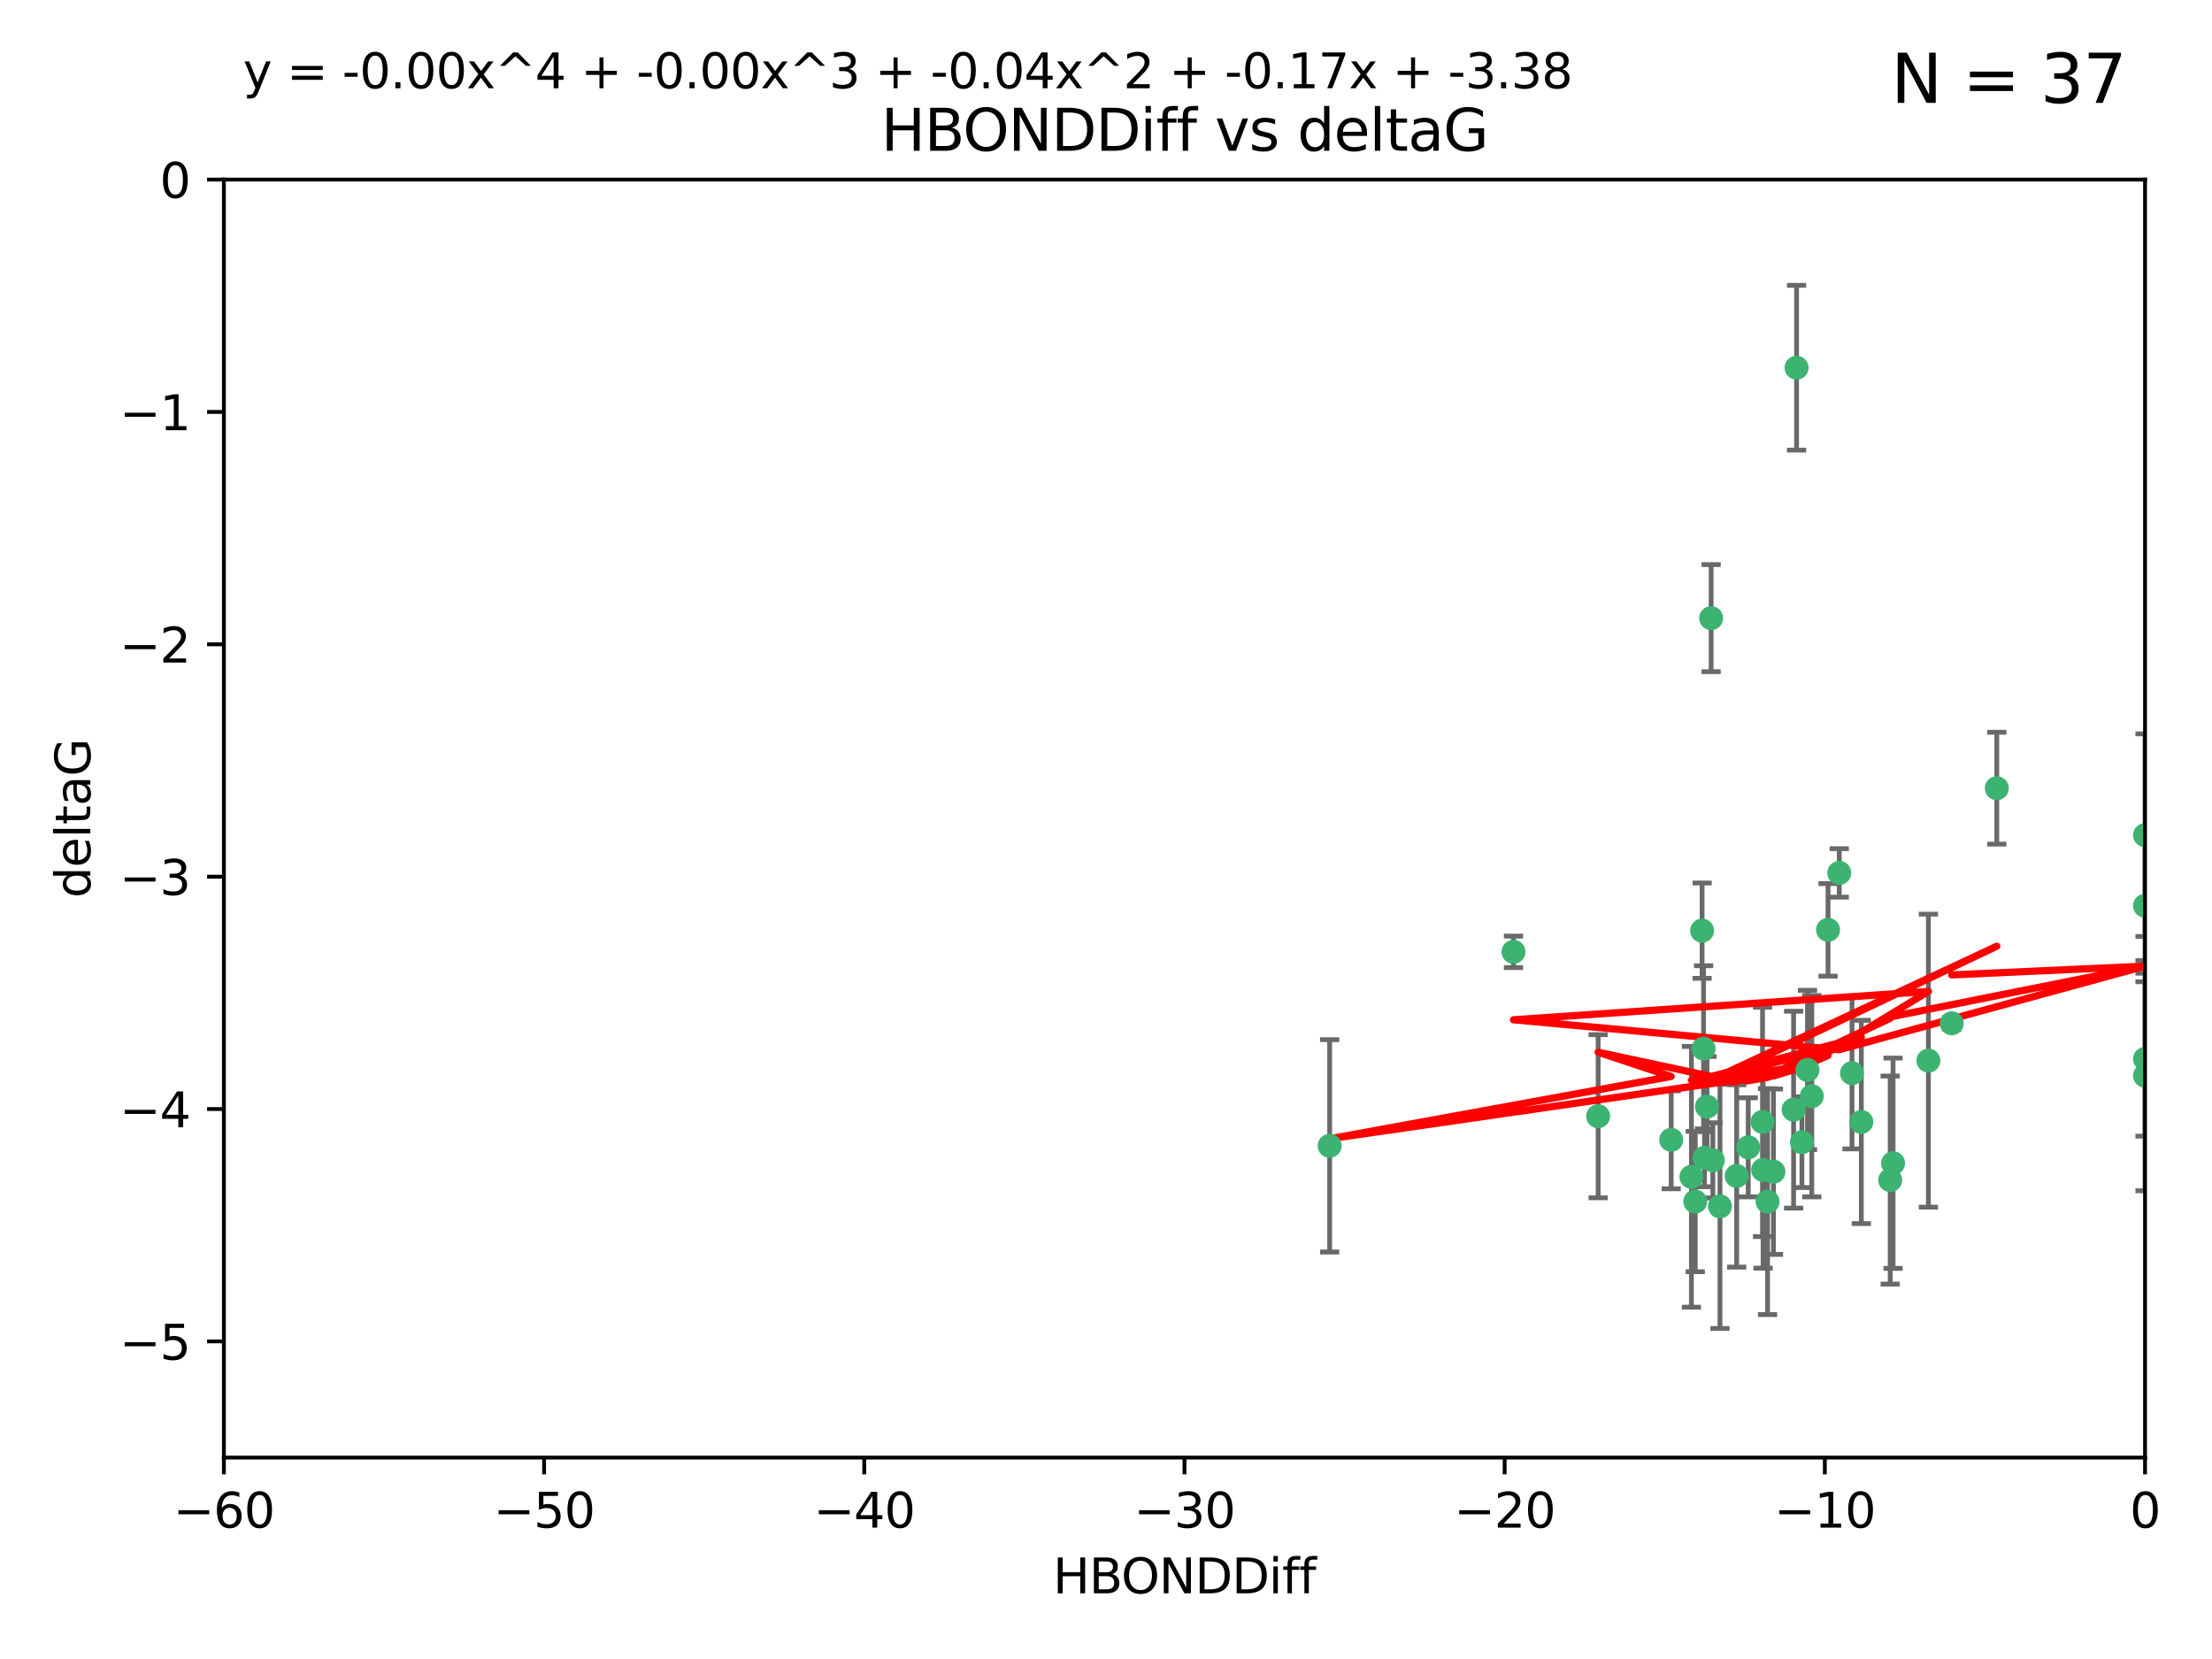 <?xml version="1.0" encoding="utf-8" standalone="no"?>
<!DOCTYPE svg PUBLIC "-//W3C//DTD SVG 1.1//EN"
  "http://www.w3.org/Graphics/SVG/1.1/DTD/svg11.dtd">
<svg xmlns:xlink="http://www.w3.org/1999/xlink" width="460.8pt" height="345.6pt" viewBox="0 0 460.8 345.6" xmlns="http://www.w3.org/2000/svg" version="1.1">
 <defs>
  <style type="text/css">*{stroke-linejoin: round; stroke-linecap: butt}</style>
 </defs>
 <g id="figure_1">
  <g id="patch_1">
   <path d="M 0 345.6 
L 460.8 345.6 
L 460.8 0 
L 0 0 
z
" style="fill: #ffffff"/>
  </g>
  <g id="axes_1">
   <g id="patch_2">
    <path d="M 46.64 303.64 
L 446.85 303.64 
L 446.85 37.411 
L 46.64 37.411 
z
" style="fill: #ffffff"/>
   </g>
   <g id="PathCollection_1">
    <defs>
     <path id="m4799462790" d="M 0 1.118 
C 0.297 1.118 0.581 1 0.791 0.791 
C 1 0.581 1.118 0.297 1.118 0 
C 1.118 -0.297 1 -0.581 0.791 -0.791 
C 0.581 -1 0.297 -1.118 0 -1.118 
C -0.297 -1.118 -0.581 -1 -0.791 -0.791 
C -1 -0.581 -1.118 -0.297 -1.118 0 
C -1.118 0.297 -1 0.581 -0.791 0.791 
C -0.581 1 -0.297 1.118 0 1.118 
z
" style="stroke: #3cb371"/>
    </defs>
    <g clip-path="url(#p319488ad0f)">
     <use xlink:href="#m4799462790" x="364.189" y="239.011" style="fill: #3cb371; stroke: #3cb371"/>
     <use xlink:href="#m4799462790" x="368.215" y="250.316" style="fill: #3cb371; stroke: #3cb371"/>
     <use xlink:href="#m4799462790" x="377.43" y="228.355" style="fill: #3cb371; stroke: #3cb371"/>
     <use xlink:href="#m4799462790" x="373.64" y="231.167" style="fill: #3cb371; stroke: #3cb371"/>
     <use xlink:href="#m4799462790" x="352.356" y="245.151" style="fill: #3cb371; stroke: #3cb371"/>
     <use xlink:href="#m4799462790" x="361.781" y="244.971" style="fill: #3cb371; stroke: #3cb371"/>
     <use xlink:href="#m4799462790" x="332.922" y="232.534" style="fill: #3cb371; stroke: #3cb371"/>
     <use xlink:href="#m4799462790" x="348.14" y="237.443" style="fill: #3cb371; stroke: #3cb371"/>
     <use xlink:href="#m4799462790" x="276.992" y="238.695" style="fill: #3cb371; stroke: #3cb371"/>
     <use xlink:href="#m4799462790" x="358.301" y="251.31" style="fill: #3cb371; stroke: #3cb371"/>
     <use xlink:href="#m4799462790" x="367.286" y="243.713" style="fill: #3cb371; stroke: #3cb371"/>
     <use xlink:href="#m4799462790" x="393.763" y="245.83" style="fill: #3cb371; stroke: #3cb371"/>
     <use xlink:href="#m4799462790" x="367.169" y="233.712" style="fill: #3cb371; stroke: #3cb371"/>
     <use xlink:href="#m4799462790" x="356.818" y="241.73" style="fill: #3cb371; stroke: #3cb371"/>
     <use xlink:href="#m4799462790" x="375.375" y="237.937" style="fill: #3cb371; stroke: #3cb371"/>
     <use xlink:href="#m4799462790" x="380.815" y="193.709" style="fill: #3cb371; stroke: #3cb371"/>
     <use xlink:href="#m4799462790" x="369.439" y="244.088" style="fill: #3cb371; stroke: #3cb371"/>
     <use xlink:href="#m4799462790" x="374.258" y="76.602" style="fill: #3cb371; stroke: #3cb371"/>
     <use xlink:href="#m4799462790" x="355.078" y="241.193" style="fill: #3cb371; stroke: #3cb371"/>
     <use xlink:href="#m4799462790" x="387.747" y="233.723" style="fill: #3cb371; stroke: #3cb371"/>
     <use xlink:href="#m4799462790" x="353.151" y="250.302" style="fill: #3cb371; stroke: #3cb371"/>
     <use xlink:href="#m4799462790" x="385.806" y="223.559" style="fill: #3cb371; stroke: #3cb371"/>
     <use xlink:href="#m4799462790" x="354.578" y="193.873" style="fill: #3cb371; stroke: #3cb371"/>
     <use xlink:href="#m4799462790" x="354.889" y="218.451" style="fill: #3cb371; stroke: #3cb371"/>
     <use xlink:href="#m4799462790" x="356.461" y="128.766" style="fill: #3cb371; stroke: #3cb371"/>
     <use xlink:href="#m4799462790" x="415.968" y="164.196" style="fill: #3cb371; stroke: #3cb371"/>
     <use xlink:href="#m4799462790" x="355.603" y="230.536" style="fill: #3cb371; stroke: #3cb371"/>
     <use xlink:href="#m4799462790" x="376.533" y="222.895" style="fill: #3cb371; stroke: #3cb371"/>
     <use xlink:href="#m4799462790" x="401.723" y="220.951" style="fill: #3cb371; stroke: #3cb371"/>
     <use xlink:href="#m4799462790" x="315.286" y="198.286" style="fill: #3cb371; stroke: #3cb371"/>
     <use xlink:href="#m4799462790" x="383.153" y="181.846" style="fill: #3cb371; stroke: #3cb371"/>
     <use xlink:href="#m4799462790" x="446.85" y="188.681" style="fill: #3cb371; stroke: #3cb371"/>
     <use xlink:href="#m4799462790" x="406.587" y="213.179" style="fill: #3cb371; stroke: #3cb371"/>
     <use xlink:href="#m4799462790" x="446.85" y="173.979" style="fill: #3cb371; stroke: #3cb371"/>
     <use xlink:href="#m4799462790" x="446.85" y="224.085" style="fill: #3cb371; stroke: #3cb371"/>
     <use xlink:href="#m4799462790" x="394.36" y="242.322" style="fill: #3cb371; stroke: #3cb371"/>
     <use xlink:href="#m4799462790" x="446.85" y="220.6" style="fill: #3cb371; stroke: #3cb371"/>
    </g>
   </g>
   <g id="matplotlib.axis_1">
    <g id="xtick_1">
     <g id="line2d_1">
      <defs>
       <path id="m50a3501fa0" d="M 0 0 
L 0 3.5 
" style="stroke: #000000; stroke-width: 0.8"/>
      </defs>
      <g>
       <use xlink:href="#m50a3501fa0" x="46.64" y="303.64" style="stroke: #000000; stroke-width: 0.8"/>
      </g>
     </g>
     <g id="text_1">
      <!-- −60 -->
      <g transform="translate(36.088 318.238)scale(0.1 -0.1)">
       <defs>
        <path id="DejaVuSans-2212" d="M 678 2272 
L 4684 2272 
L 4684 1741 
L 678 1741 
L 678 2272 
z
" transform="scale(0.016)"/>
        <path id="DejaVuSans-36" d="M 2113 2584 
Q 1688 2584 1439 2293 
Q 1191 2003 1191 1497 
Q 1191 994 1439 701 
Q 1688 409 2113 409 
Q 2538 409 2786 701 
Q 3034 994 3034 1497 
Q 3034 2003 2786 2293 
Q 2538 2584 2113 2584 
z
M 3366 4563 
L 3366 3988 
Q 3128 4100 2886 4159 
Q 2644 4219 2406 4219 
Q 1781 4219 1451 3797 
Q 1122 3375 1075 2522 
Q 1259 2794 1537 2939 
Q 1816 3084 2150 3084 
Q 2853 3084 3261 2657 
Q 3669 2231 3669 1497 
Q 3669 778 3244 343 
Q 2819 -91 2113 -91 
Q 1303 -91 875 529 
Q 447 1150 447 2328 
Q 447 3434 972 4092 
Q 1497 4750 2381 4750 
Q 2619 4750 2861 4703 
Q 3103 4656 3366 4563 
z
" transform="scale(0.016)"/>
        <path id="DejaVuSans-30" d="M 2034 4250 
Q 1547 4250 1301 3770 
Q 1056 3291 1056 2328 
Q 1056 1369 1301 889 
Q 1547 409 2034 409 
Q 2525 409 2770 889 
Q 3016 1369 3016 2328 
Q 3016 3291 2770 3770 
Q 2525 4250 2034 4250 
z
M 2034 4750 
Q 2819 4750 3233 4129 
Q 3647 3509 3647 2328 
Q 3647 1150 3233 529 
Q 2819 -91 2034 -91 
Q 1250 -91 836 529 
Q 422 1150 422 2328 
Q 422 3509 836 4129 
Q 1250 4750 2034 4750 
z
" transform="scale(0.016)"/>
       </defs>
       <use xlink:href="#DejaVuSans-2212"/>
       <use xlink:href="#DejaVuSans-36" x="83.789"/>
       <use xlink:href="#DejaVuSans-30" x="147.412"/>
      </g>
     </g>
    </g>
    <g id="xtick_2">
     <g id="line2d_2">
      <g>
       <use xlink:href="#m50a3501fa0" x="113.342" y="303.64" style="stroke: #000000; stroke-width: 0.8"/>
      </g>
     </g>
     <g id="text_2">
      <!-- −50 -->
      <g transform="translate(102.789 318.238)scale(0.1 -0.1)">
       <defs>
        <path id="DejaVuSans-35" d="M 691 4666 
L 3169 4666 
L 3169 4134 
L 1269 4134 
L 1269 2991 
Q 1406 3038 1543 3061 
Q 1681 3084 1819 3084 
Q 2600 3084 3056 2656 
Q 3513 2228 3513 1497 
Q 3513 744 3044 326 
Q 2575 -91 1722 -91 
Q 1428 -91 1123 -41 
Q 819 9 494 109 
L 494 744 
Q 775 591 1075 516 
Q 1375 441 1709 441 
Q 2250 441 2565 725 
Q 2881 1009 2881 1497 
Q 2881 1984 2565 2268 
Q 2250 2553 1709 2553 
Q 1456 2553 1204 2497 
Q 953 2441 691 2322 
L 691 4666 
z
" transform="scale(0.016)"/>
       </defs>
       <use xlink:href="#DejaVuSans-2212"/>
       <use xlink:href="#DejaVuSans-35" x="83.789"/>
       <use xlink:href="#DejaVuSans-30" x="147.412"/>
      </g>
     </g>
    </g>
    <g id="xtick_3">
     <g id="line2d_3">
      <g>
       <use xlink:href="#m50a3501fa0" x="180.043" y="303.64" style="stroke: #000000; stroke-width: 0.8"/>
      </g>
     </g>
     <g id="text_3">
      <!-- −40 -->
      <g transform="translate(169.491 318.238)scale(0.1 -0.1)">
       <defs>
        <path id="DejaVuSans-34" d="M 2419 4116 
L 825 1625 
L 2419 1625 
L 2419 4116 
z
M 2253 4666 
L 3047 4666 
L 3047 1625 
L 3713 1625 
L 3713 1100 
L 3047 1100 
L 3047 0 
L 2419 0 
L 2419 1100 
L 313 1100 
L 313 1709 
L 2253 4666 
z
" transform="scale(0.016)"/>
       </defs>
       <use xlink:href="#DejaVuSans-2212"/>
       <use xlink:href="#DejaVuSans-34" x="83.789"/>
       <use xlink:href="#DejaVuSans-30" x="147.412"/>
      </g>
     </g>
    </g>
    <g id="xtick_4">
     <g id="line2d_4">
      <g>
       <use xlink:href="#m50a3501fa0" x="246.745" y="303.64" style="stroke: #000000; stroke-width: 0.8"/>
      </g>
     </g>
     <g id="text_4">
      <!-- −30 -->
      <g transform="translate(236.193 318.238)scale(0.1 -0.1)">
       <defs>
        <path id="DejaVuSans-33" d="M 2597 2516 
Q 3050 2419 3304 2112 
Q 3559 1806 3559 1356 
Q 3559 666 3084 287 
Q 2609 -91 1734 -91 
Q 1441 -91 1130 -33 
Q 819 25 488 141 
L 488 750 
Q 750 597 1062 519 
Q 1375 441 1716 441 
Q 2309 441 2620 675 
Q 2931 909 2931 1356 
Q 2931 1769 2642 2001 
Q 2353 2234 1838 2234 
L 1294 2234 
L 1294 2753 
L 1863 2753 
Q 2328 2753 2575 2939 
Q 2822 3125 2822 3475 
Q 2822 3834 2567 4026 
Q 2313 4219 1838 4219 
Q 1578 4219 1281 4162 
Q 984 4106 628 3988 
L 628 4550 
Q 988 4650 1302 4700 
Q 1616 4750 1894 4750 
Q 2613 4750 3031 4423 
Q 3450 4097 3450 3541 
Q 3450 3153 3228 2886 
Q 3006 2619 2597 2516 
z
" transform="scale(0.016)"/>
       </defs>
       <use xlink:href="#DejaVuSans-2212"/>
       <use xlink:href="#DejaVuSans-33" x="83.789"/>
       <use xlink:href="#DejaVuSans-30" x="147.412"/>
      </g>
     </g>
    </g>
    <g id="xtick_5">
     <g id="line2d_5">
      <g>
       <use xlink:href="#m50a3501fa0" x="313.447" y="303.64" style="stroke: #000000; stroke-width: 0.8"/>
      </g>
     </g>
     <g id="text_5">
      <!-- −20 -->
      <g transform="translate(302.894 318.238)scale(0.1 -0.1)">
       <defs>
        <path id="DejaVuSans-32" d="M 1228 531 
L 3431 531 
L 3431 0 
L 469 0 
L 469 531 
Q 828 903 1448 1529 
Q 2069 2156 2228 2338 
Q 2531 2678 2651 2914 
Q 2772 3150 2772 3378 
Q 2772 3750 2511 3984 
Q 2250 4219 1831 4219 
Q 1534 4219 1204 4116 
Q 875 4013 500 3803 
L 500 4441 
Q 881 4594 1212 4672 
Q 1544 4750 1819 4750 
Q 2544 4750 2975 4387 
Q 3406 4025 3406 3419 
Q 3406 3131 3298 2873 
Q 3191 2616 2906 2266 
Q 2828 2175 2409 1742 
Q 1991 1309 1228 531 
z
" transform="scale(0.016)"/>
       </defs>
       <use xlink:href="#DejaVuSans-2212"/>
       <use xlink:href="#DejaVuSans-32" x="83.789"/>
       <use xlink:href="#DejaVuSans-30" x="147.412"/>
      </g>
     </g>
    </g>
    <g id="xtick_6">
     <g id="line2d_6">
      <g>
       <use xlink:href="#m50a3501fa0" x="380.148" y="303.64" style="stroke: #000000; stroke-width: 0.8"/>
      </g>
     </g>
     <g id="text_6">
      <!-- −10 -->
      <g transform="translate(369.596 318.238)scale(0.1 -0.1)">
       <defs>
        <path id="DejaVuSans-31" d="M 794 531 
L 1825 531 
L 1825 4091 
L 703 3866 
L 703 4441 
L 1819 4666 
L 2450 4666 
L 2450 531 
L 3481 531 
L 3481 0 
L 794 0 
L 794 531 
z
" transform="scale(0.016)"/>
       </defs>
       <use xlink:href="#DejaVuSans-2212"/>
       <use xlink:href="#DejaVuSans-31" x="83.789"/>
       <use xlink:href="#DejaVuSans-30" x="147.412"/>
      </g>
     </g>
    </g>
    <g id="xtick_7">
     <g id="line2d_7">
      <g>
       <use xlink:href="#m50a3501fa0" x="446.85" y="303.64" style="stroke: #000000; stroke-width: 0.8"/>
      </g>
     </g>
     <g id="text_7">
      <!-- 0 -->
      <g transform="translate(443.669 318.238)scale(0.1 -0.1)">
       <use xlink:href="#DejaVuSans-30"/>
      </g>
     </g>
    </g>
    <g id="text_8">
     <!-- HBONDDiff -->
     <g transform="translate(219.356 331.917)scale(0.1 -0.1)">
      <defs>
       <path id="DejaVuSans-48" d="M 628 4666 
L 1259 4666 
L 1259 2753 
L 3553 2753 
L 3553 4666 
L 4184 4666 
L 4184 0 
L 3553 0 
L 3553 2222 
L 1259 2222 
L 1259 0 
L 628 0 
L 628 4666 
z
" transform="scale(0.016)"/>
       <path id="DejaVuSans-42" d="M 1259 2228 
L 1259 519 
L 2272 519 
Q 2781 519 3026 730 
Q 3272 941 3272 1375 
Q 3272 1813 3026 2020 
Q 2781 2228 2272 2228 
L 1259 2228 
z
M 1259 4147 
L 1259 2741 
L 2194 2741 
Q 2656 2741 2882 2914 
Q 3109 3088 3109 3444 
Q 3109 3797 2882 3972 
Q 2656 4147 2194 4147 
L 1259 4147 
z
M 628 4666 
L 2241 4666 
Q 2963 4666 3353 4366 
Q 3744 4066 3744 3513 
Q 3744 3084 3544 2831 
Q 3344 2578 2956 2516 
Q 3422 2416 3680 2098 
Q 3938 1781 3938 1306 
Q 3938 681 3513 340 
Q 3088 0 2303 0 
L 628 0 
L 628 4666 
z
" transform="scale(0.016)"/>
       <path id="DejaVuSans-4f" d="M 2522 4238 
Q 1834 4238 1429 3725 
Q 1025 3213 1025 2328 
Q 1025 1447 1429 934 
Q 1834 422 2522 422 
Q 3209 422 3611 934 
Q 4013 1447 4013 2328 
Q 4013 3213 3611 3725 
Q 3209 4238 2522 4238 
z
M 2522 4750 
Q 3503 4750 4090 4092 
Q 4678 3434 4678 2328 
Q 4678 1225 4090 567 
Q 3503 -91 2522 -91 
Q 1538 -91 948 565 
Q 359 1222 359 2328 
Q 359 3434 948 4092 
Q 1538 4750 2522 4750 
z
" transform="scale(0.016)"/>
       <path id="DejaVuSans-4e" d="M 628 4666 
L 1478 4666 
L 3547 763 
L 3547 4666 
L 4159 4666 
L 4159 0 
L 3309 0 
L 1241 3903 
L 1241 0 
L 628 0 
L 628 4666 
z
" transform="scale(0.016)"/>
       <path id="DejaVuSans-44" d="M 1259 4147 
L 1259 519 
L 2022 519 
Q 2988 519 3436 956 
Q 3884 1394 3884 2338 
Q 3884 3275 3436 3711 
Q 2988 4147 2022 4147 
L 1259 4147 
z
M 628 4666 
L 1925 4666 
Q 3281 4666 3915 4102 
Q 4550 3538 4550 2338 
Q 4550 1131 3912 565 
Q 3275 0 1925 0 
L 628 0 
L 628 4666 
z
" transform="scale(0.016)"/>
       <path id="DejaVuSans-69" d="M 603 3500 
L 1178 3500 
L 1178 0 
L 603 0 
L 603 3500 
z
M 603 4863 
L 1178 4863 
L 1178 4134 
L 603 4134 
L 603 4863 
z
" transform="scale(0.016)"/>
       <path id="DejaVuSans-66" d="M 2375 4863 
L 2375 4384 
L 1825 4384 
Q 1516 4384 1395 4259 
Q 1275 4134 1275 3809 
L 1275 3500 
L 2222 3500 
L 2222 3053 
L 1275 3053 
L 1275 0 
L 697 0 
L 697 3053 
L 147 3053 
L 147 3500 
L 697 3500 
L 697 3744 
Q 697 4328 969 4595 
Q 1241 4863 1831 4863 
L 2375 4863 
z
" transform="scale(0.016)"/>
      </defs>
      <use xlink:href="#DejaVuSans-48"/>
      <use xlink:href="#DejaVuSans-42" x="75.195"/>
      <use xlink:href="#DejaVuSans-4f" x="142.049"/>
      <use xlink:href="#DejaVuSans-4e" x="220.76"/>
      <use xlink:href="#DejaVuSans-44" x="295.564"/>
      <use xlink:href="#DejaVuSans-44" x="372.566"/>
      <use xlink:href="#DejaVuSans-69" x="449.568"/>
      <use xlink:href="#DejaVuSans-66" x="477.352"/>
      <use xlink:href="#DejaVuSans-66" x="512.557"/>
     </g>
    </g>
   </g>
   <g id="matplotlib.axis_2">
    <g id="ytick_1">
     <g id="line2d_8">
      <defs>
       <path id="m4096ca22ff" d="M 0 0 
L -3.5 0 
" style="stroke: #000000; stroke-width: 0.8"/>
      </defs>
      <g>
       <use xlink:href="#m4096ca22ff" x="46.64" y="279.437" style="stroke: #000000; stroke-width: 0.8"/>
      </g>
     </g>
     <g id="text_9">
      <!-- −5 -->
      <g transform="translate(24.898 283.237)scale(0.1 -0.1)">
       <use xlink:href="#DejaVuSans-2212"/>
       <use xlink:href="#DejaVuSans-35" x="83.789"/>
      </g>
     </g>
    </g>
    <g id="ytick_2">
     <g id="line2d_9">
      <g>
       <use xlink:href="#m4096ca22ff" x="46.64" y="231.032" style="stroke: #000000; stroke-width: 0.8"/>
      </g>
     </g>
     <g id="text_10">
      <!-- −4 -->
      <g transform="translate(24.898 234.831)scale(0.1 -0.1)">
       <use xlink:href="#DejaVuSans-2212"/>
       <use xlink:href="#DejaVuSans-34" x="83.789"/>
      </g>
     </g>
    </g>
    <g id="ytick_3">
     <g id="line2d_10">
      <g>
       <use xlink:href="#m4096ca22ff" x="46.64" y="182.627" style="stroke: #000000; stroke-width: 0.8"/>
      </g>
     </g>
     <g id="text_11">
      <!-- −3 -->
      <g transform="translate(24.898 186.426)scale(0.1 -0.1)">
       <use xlink:href="#DejaVuSans-2212"/>
       <use xlink:href="#DejaVuSans-33" x="83.789"/>
      </g>
     </g>
    </g>
    <g id="ytick_4">
     <g id="line2d_11">
      <g>
       <use xlink:href="#m4096ca22ff" x="46.64" y="134.222" style="stroke: #000000; stroke-width: 0.8"/>
      </g>
     </g>
     <g id="text_12">
      <!-- −2 -->
      <g transform="translate(24.898 138.021)scale(0.1 -0.1)">
       <use xlink:href="#DejaVuSans-2212"/>
       <use xlink:href="#DejaVuSans-32" x="83.789"/>
      </g>
     </g>
    </g>
    <g id="ytick_5">
     <g id="line2d_12">
      <g>
       <use xlink:href="#m4096ca22ff" x="46.64" y="85.816" style="stroke: #000000; stroke-width: 0.8"/>
      </g>
     </g>
     <g id="text_13">
      <!-- −1 -->
      <g transform="translate(24.898 89.616)scale(0.1 -0.1)">
       <use xlink:href="#DejaVuSans-2212"/>
       <use xlink:href="#DejaVuSans-31" x="83.789"/>
      </g>
     </g>
    </g>
    <g id="ytick_6">
     <g id="line2d_13">
      <g>
       <use xlink:href="#m4096ca22ff" x="46.64" y="37.411" style="stroke: #000000; stroke-width: 0.8"/>
      </g>
     </g>
     <g id="text_14">
      <!-- 0 -->
      <g transform="translate(33.278 41.21)scale(0.1 -0.1)">
       <use xlink:href="#DejaVuSans-30"/>
      </g>
     </g>
    </g>
    <g id="text_15">
     <!-- deltaG -->
     <g transform="translate(18.818 187.064)rotate(-90)scale(0.1 -0.1)">
      <defs>
       <path id="DejaVuSans-64" d="M 2906 2969 
L 2906 4863 
L 3481 4863 
L 3481 0 
L 2906 0 
L 2906 525 
Q 2725 213 2448 61 
Q 2172 -91 1784 -91 
Q 1150 -91 751 415 
Q 353 922 353 1747 
Q 353 2572 751 3078 
Q 1150 3584 1784 3584 
Q 2172 3584 2448 3432 
Q 2725 3281 2906 2969 
z
M 947 1747 
Q 947 1113 1208 752 
Q 1469 391 1925 391 
Q 2381 391 2643 752 
Q 2906 1113 2906 1747 
Q 2906 2381 2643 2742 
Q 2381 3103 1925 3103 
Q 1469 3103 1208 2742 
Q 947 2381 947 1747 
z
" transform="scale(0.016)"/>
       <path id="DejaVuSans-65" d="M 3597 1894 
L 3597 1613 
L 953 1613 
Q 991 1019 1311 708 
Q 1631 397 2203 397 
Q 2534 397 2845 478 
Q 3156 559 3463 722 
L 3463 178 
Q 3153 47 2828 -22 
Q 2503 -91 2169 -91 
Q 1331 -91 842 396 
Q 353 884 353 1716 
Q 353 2575 817 3079 
Q 1281 3584 2069 3584 
Q 2775 3584 3186 3129 
Q 3597 2675 3597 1894 
z
M 3022 2063 
Q 3016 2534 2758 2815 
Q 2500 3097 2075 3097 
Q 1594 3097 1305 2825 
Q 1016 2553 972 2059 
L 3022 2063 
z
" transform="scale(0.016)"/>
       <path id="DejaVuSans-6c" d="M 603 4863 
L 1178 4863 
L 1178 0 
L 603 0 
L 603 4863 
z
" transform="scale(0.016)"/>
       <path id="DejaVuSans-74" d="M 1172 4494 
L 1172 3500 
L 2356 3500 
L 2356 3053 
L 1172 3053 
L 1172 1153 
Q 1172 725 1289 603 
Q 1406 481 1766 481 
L 2356 481 
L 2356 0 
L 1766 0 
Q 1100 0 847 248 
Q 594 497 594 1153 
L 594 3053 
L 172 3053 
L 172 3500 
L 594 3500 
L 594 4494 
L 1172 4494 
z
" transform="scale(0.016)"/>
       <path id="DejaVuSans-61" d="M 2194 1759 
Q 1497 1759 1228 1600 
Q 959 1441 959 1056 
Q 959 750 1161 570 
Q 1363 391 1709 391 
Q 2188 391 2477 730 
Q 2766 1069 2766 1631 
L 2766 1759 
L 2194 1759 
z
M 3341 1997 
L 3341 0 
L 2766 0 
L 2766 531 
Q 2569 213 2275 61 
Q 1981 -91 1556 -91 
Q 1019 -91 701 211 
Q 384 513 384 1019 
Q 384 1609 779 1909 
Q 1175 2209 1959 2209 
L 2766 2209 
L 2766 2266 
Q 2766 2663 2505 2880 
Q 2244 3097 1772 3097 
Q 1472 3097 1187 3025 
Q 903 2953 641 2809 
L 641 3341 
Q 956 3463 1253 3523 
Q 1550 3584 1831 3584 
Q 2591 3584 2966 3190 
Q 3341 2797 3341 1997 
z
" transform="scale(0.016)"/>
       <path id="DejaVuSans-47" d="M 3809 666 
L 3809 1919 
L 2778 1919 
L 2778 2438 
L 4434 2438 
L 4434 434 
Q 4069 175 3628 42 
Q 3188 -91 2688 -91 
Q 1594 -91 976 548 
Q 359 1188 359 2328 
Q 359 3472 976 4111 
Q 1594 4750 2688 4750 
Q 3144 4750 3555 4637 
Q 3966 4525 4313 4306 
L 4313 3634 
Q 3963 3931 3569 4081 
Q 3175 4231 2741 4231 
Q 1884 4231 1454 3753 
Q 1025 3275 1025 2328 
Q 1025 1384 1454 906 
Q 1884 428 2741 428 
Q 3075 428 3337 486 
Q 3600 544 3809 666 
z
" transform="scale(0.016)"/>
      </defs>
      <use xlink:href="#DejaVuSans-64"/>
      <use xlink:href="#DejaVuSans-65" x="63.477"/>
      <use xlink:href="#DejaVuSans-6c" x="125"/>
      <use xlink:href="#DejaVuSans-74" x="152.783"/>
      <use xlink:href="#DejaVuSans-61" x="191.992"/>
      <use xlink:href="#DejaVuSans-47" x="253.271"/>
     </g>
    </g>
   </g>
   <g id="LineCollection_1">
    <path d="M 364.189 249.332 
L 364.189 228.691 
" clip-path="url(#p319488ad0f)" style="fill: none; stroke: #696969"/>
    <path d="M 368.215 273.851 
L 368.215 226.78 
" clip-path="url(#p319488ad0f)" style="fill: none; stroke: #696969"/>
    <path d="M 377.43 249.329 
L 377.43 207.382 
" clip-path="url(#p319488ad0f)" style="fill: none; stroke: #696969"/>
    <path d="M 373.64 251.678 
L 373.64 210.656 
" clip-path="url(#p319488ad0f)" style="fill: none; stroke: #696969"/>
    <path d="M 352.356 272.312 
L 352.356 217.99 
" clip-path="url(#p319488ad0f)" style="fill: none; stroke: #696969"/>
    <path d="M 361.781 263.96 
L 361.781 225.982 
" clip-path="url(#p319488ad0f)" style="fill: none; stroke: #696969"/>
    <path d="M 332.922 249.526 
L 332.922 215.542 
" clip-path="url(#p319488ad0f)" style="fill: none; stroke: #696969"/>
    <path d="M 348.14 247.65 
L 348.14 227.236 
" clip-path="url(#p319488ad0f)" style="fill: none; stroke: #696969"/>
    <path d="M 276.992 260.812 
L 276.992 216.578 
" clip-path="url(#p319488ad0f)" style="fill: none; stroke: #696969"/>
    <path d="M 358.301 276.746 
L 358.301 225.873 
" clip-path="url(#p319488ad0f)" style="fill: none; stroke: #696969"/>
    <path d="M 367.286 264.178 
L 367.286 223.248 
" clip-path="url(#p319488ad0f)" style="fill: none; stroke: #696969"/>
    <path d="M 393.763 267.497 
L 393.763 224.162 
" clip-path="url(#p319488ad0f)" style="fill: none; stroke: #696969"/>
    <path d="M 367.169 257.598 
L 367.169 209.826 
" clip-path="url(#p319488ad0f)" style="fill: none; stroke: #696969"/>
    <path d="M 356.818 249.557 
L 356.818 233.903 
" clip-path="url(#p319488ad0f)" style="fill: none; stroke: #696969"/>
    <path d="M 375.375 247.386 
L 375.375 228.488 
" clip-path="url(#p319488ad0f)" style="fill: none; stroke: #696969"/>
    <path d="M 380.815 203.348 
L 380.815 184.071 
" clip-path="url(#p319488ad0f)" style="fill: none; stroke: #696969"/>
    <path d="M 369.439 261.318 
L 369.439 226.858 
" clip-path="url(#p319488ad0f)" style="fill: none; stroke: #696969"/>
    <path d="M 374.258 93.762 
L 374.258 59.442 
" clip-path="url(#p319488ad0f)" style="fill: none; stroke: #696969"/>
    <path d="M 355.078 247.22 
L 355.078 235.166 
" clip-path="url(#p319488ad0f)" style="fill: none; stroke: #696969"/>
    <path d="M 387.747 254.896 
L 387.747 212.549 
" clip-path="url(#p319488ad0f)" style="fill: none; stroke: #696969"/>
    <path d="M 353.151 264.925 
L 353.151 235.679 
" clip-path="url(#p319488ad0f)" style="fill: none; stroke: #696969"/>
    <path d="M 385.806 239.336 
L 385.806 207.781 
" clip-path="url(#p319488ad0f)" style="fill: none; stroke: #696969"/>
    <path d="M 354.578 203.802 
L 354.578 183.944 
" clip-path="url(#p319488ad0f)" style="fill: none; stroke: #696969"/>
    <path d="M 354.889 235.713 
L 354.889 201.188 
" clip-path="url(#p319488ad0f)" style="fill: none; stroke: #696969"/>
    <path d="M 356.461 139.92 
L 356.461 117.611 
" clip-path="url(#p319488ad0f)" style="fill: none; stroke: #696969"/>
    <path d="M 415.968 175.847 
L 415.968 152.545 
" clip-path="url(#p319488ad0f)" style="fill: none; stroke: #696969"/>
    <path d="M 355.603 240.987 
L 355.603 220.084 
" clip-path="url(#p319488ad0f)" style="fill: none; stroke: #696969"/>
    <path d="M 376.533 239.489 
L 376.533 206.3 
" clip-path="url(#p319488ad0f)" style="fill: none; stroke: #696969"/>
    <path d="M 401.723 251.471 
L 401.723 190.431 
" clip-path="url(#p319488ad0f)" style="fill: none; stroke: #696969"/>
    <path d="M 315.286 201.563 
L 315.286 195.009 
" clip-path="url(#p319488ad0f)" style="fill: none; stroke: #696969"/>
    <path d="M 383.153 186.895 
L 383.153 176.797 
" clip-path="url(#p319488ad0f)" style="fill: none; stroke: #696969"/>
    <path d="M 446.85 202.739 
L 446.85 174.624 
" clip-path="url(#p319488ad0f)" style="fill: none; stroke: #696969"/>
    <path d="M 406.587 214.388 
L 406.587 211.971 
" clip-path="url(#p319488ad0f)" style="fill: none; stroke: #696969"/>
    <path d="M 446.85 195.085 
L 446.85 152.873 
" clip-path="url(#p319488ad0f)" style="fill: none; stroke: #696969"/>
    <path d="M 446.85 248.056 
L 446.85 200.114 
" clip-path="url(#p319488ad0f)" style="fill: none; stroke: #696969"/>
    <path d="M 394.36 264.227 
L 394.36 220.417 
" clip-path="url(#p319488ad0f)" style="fill: none; stroke: #696969"/>
    <path d="M 446.85 236.686 
L 446.85 204.513 
" clip-path="url(#p319488ad0f)" style="fill: none; stroke: #696969"/>
   </g>
   <g id="line2d_14">
    <defs>
     <path id="m4d8fa1aa81" d="M 2 0 
L -2 -0 
" style="stroke: #696969"/>
    </defs>
    <g clip-path="url(#p319488ad0f)">
     <use xlink:href="#m4d8fa1aa81" x="364.189" y="249.332" style="fill: #696969; stroke: #696969"/>
     <use xlink:href="#m4d8fa1aa81" x="368.215" y="273.851" style="fill: #696969; stroke: #696969"/>
     <use xlink:href="#m4d8fa1aa81" x="377.43" y="249.329" style="fill: #696969; stroke: #696969"/>
     <use xlink:href="#m4d8fa1aa81" x="373.64" y="251.678" style="fill: #696969; stroke: #696969"/>
     <use xlink:href="#m4d8fa1aa81" x="352.356" y="272.312" style="fill: #696969; stroke: #696969"/>
     <use xlink:href="#m4d8fa1aa81" x="361.781" y="263.96" style="fill: #696969; stroke: #696969"/>
     <use xlink:href="#m4d8fa1aa81" x="332.922" y="249.526" style="fill: #696969; stroke: #696969"/>
     <use xlink:href="#m4d8fa1aa81" x="348.14" y="247.65" style="fill: #696969; stroke: #696969"/>
     <use xlink:href="#m4d8fa1aa81" x="276.992" y="260.812" style="fill: #696969; stroke: #696969"/>
     <use xlink:href="#m4d8fa1aa81" x="358.301" y="276.746" style="fill: #696969; stroke: #696969"/>
     <use xlink:href="#m4d8fa1aa81" x="367.286" y="264.178" style="fill: #696969; stroke: #696969"/>
     <use xlink:href="#m4d8fa1aa81" x="393.763" y="267.497" style="fill: #696969; stroke: #696969"/>
     <use xlink:href="#m4d8fa1aa81" x="367.169" y="257.598" style="fill: #696969; stroke: #696969"/>
     <use xlink:href="#m4d8fa1aa81" x="356.818" y="249.557" style="fill: #696969; stroke: #696969"/>
     <use xlink:href="#m4d8fa1aa81" x="375.375" y="247.386" style="fill: #696969; stroke: #696969"/>
     <use xlink:href="#m4d8fa1aa81" x="380.815" y="203.348" style="fill: #696969; stroke: #696969"/>
     <use xlink:href="#m4d8fa1aa81" x="369.439" y="261.318" style="fill: #696969; stroke: #696969"/>
     <use xlink:href="#m4d8fa1aa81" x="374.258" y="93.762" style="fill: #696969; stroke: #696969"/>
     <use xlink:href="#m4d8fa1aa81" x="355.078" y="247.22" style="fill: #696969; stroke: #696969"/>
     <use xlink:href="#m4d8fa1aa81" x="387.747" y="254.896" style="fill: #696969; stroke: #696969"/>
     <use xlink:href="#m4d8fa1aa81" x="353.151" y="264.925" style="fill: #696969; stroke: #696969"/>
     <use xlink:href="#m4d8fa1aa81" x="385.806" y="239.336" style="fill: #696969; stroke: #696969"/>
     <use xlink:href="#m4d8fa1aa81" x="354.578" y="203.802" style="fill: #696969; stroke: #696969"/>
     <use xlink:href="#m4d8fa1aa81" x="354.889" y="235.713" style="fill: #696969; stroke: #696969"/>
     <use xlink:href="#m4d8fa1aa81" x="356.461" y="139.92" style="fill: #696969; stroke: #696969"/>
     <use xlink:href="#m4d8fa1aa81" x="415.968" y="175.847" style="fill: #696969; stroke: #696969"/>
     <use xlink:href="#m4d8fa1aa81" x="355.603" y="240.987" style="fill: #696969; stroke: #696969"/>
     <use xlink:href="#m4d8fa1aa81" x="376.533" y="239.489" style="fill: #696969; stroke: #696969"/>
     <use xlink:href="#m4d8fa1aa81" x="401.723" y="251.471" style="fill: #696969; stroke: #696969"/>
     <use xlink:href="#m4d8fa1aa81" x="315.286" y="201.563" style="fill: #696969; stroke: #696969"/>
     <use xlink:href="#m4d8fa1aa81" x="383.153" y="186.895" style="fill: #696969; stroke: #696969"/>
     <use xlink:href="#m4d8fa1aa81" x="446.85" y="202.739" style="fill: #696969; stroke: #696969"/>
     <use xlink:href="#m4d8fa1aa81" x="406.587" y="214.388" style="fill: #696969; stroke: #696969"/>
     <use xlink:href="#m4d8fa1aa81" x="446.85" y="195.085" style="fill: #696969; stroke: #696969"/>
     <use xlink:href="#m4d8fa1aa81" x="446.85" y="248.056" style="fill: #696969; stroke: #696969"/>
     <use xlink:href="#m4d8fa1aa81" x="394.36" y="264.227" style="fill: #696969; stroke: #696969"/>
     <use xlink:href="#m4d8fa1aa81" x="446.85" y="236.686" style="fill: #696969; stroke: #696969"/>
    </g>
   </g>
   <g id="line2d_15">
    <g clip-path="url(#p319488ad0f)">
     <use xlink:href="#m4d8fa1aa81" x="364.189" y="228.691" style="fill: #696969; stroke: #696969"/>
     <use xlink:href="#m4d8fa1aa81" x="368.215" y="226.78" style="fill: #696969; stroke: #696969"/>
     <use xlink:href="#m4d8fa1aa81" x="377.43" y="207.382" style="fill: #696969; stroke: #696969"/>
     <use xlink:href="#m4d8fa1aa81" x="373.64" y="210.656" style="fill: #696969; stroke: #696969"/>
     <use xlink:href="#m4d8fa1aa81" x="352.356" y="217.99" style="fill: #696969; stroke: #696969"/>
     <use xlink:href="#m4d8fa1aa81" x="361.781" y="225.982" style="fill: #696969; stroke: #696969"/>
     <use xlink:href="#m4d8fa1aa81" x="332.922" y="215.542" style="fill: #696969; stroke: #696969"/>
     <use xlink:href="#m4d8fa1aa81" x="348.14" y="227.236" style="fill: #696969; stroke: #696969"/>
     <use xlink:href="#m4d8fa1aa81" x="276.992" y="216.578" style="fill: #696969; stroke: #696969"/>
     <use xlink:href="#m4d8fa1aa81" x="358.301" y="225.873" style="fill: #696969; stroke: #696969"/>
     <use xlink:href="#m4d8fa1aa81" x="367.286" y="223.248" style="fill: #696969; stroke: #696969"/>
     <use xlink:href="#m4d8fa1aa81" x="393.763" y="224.162" style="fill: #696969; stroke: #696969"/>
     <use xlink:href="#m4d8fa1aa81" x="367.169" y="209.826" style="fill: #696969; stroke: #696969"/>
     <use xlink:href="#m4d8fa1aa81" x="356.818" y="233.903" style="fill: #696969; stroke: #696969"/>
     <use xlink:href="#m4d8fa1aa81" x="375.375" y="228.488" style="fill: #696969; stroke: #696969"/>
     <use xlink:href="#m4d8fa1aa81" x="380.815" y="184.071" style="fill: #696969; stroke: #696969"/>
     <use xlink:href="#m4d8fa1aa81" x="369.439" y="226.858" style="fill: #696969; stroke: #696969"/>
     <use xlink:href="#m4d8fa1aa81" x="374.258" y="59.442" style="fill: #696969; stroke: #696969"/>
     <use xlink:href="#m4d8fa1aa81" x="355.078" y="235.166" style="fill: #696969; stroke: #696969"/>
     <use xlink:href="#m4d8fa1aa81" x="387.747" y="212.549" style="fill: #696969; stroke: #696969"/>
     <use xlink:href="#m4d8fa1aa81" x="353.151" y="235.679" style="fill: #696969; stroke: #696969"/>
     <use xlink:href="#m4d8fa1aa81" x="385.806" y="207.781" style="fill: #696969; stroke: #696969"/>
     <use xlink:href="#m4d8fa1aa81" x="354.578" y="183.944" style="fill: #696969; stroke: #696969"/>
     <use xlink:href="#m4d8fa1aa81" x="354.889" y="201.188" style="fill: #696969; stroke: #696969"/>
     <use xlink:href="#m4d8fa1aa81" x="356.461" y="117.611" style="fill: #696969; stroke: #696969"/>
     <use xlink:href="#m4d8fa1aa81" x="415.968" y="152.545" style="fill: #696969; stroke: #696969"/>
     <use xlink:href="#m4d8fa1aa81" x="355.603" y="220.084" style="fill: #696969; stroke: #696969"/>
     <use xlink:href="#m4d8fa1aa81" x="376.533" y="206.3" style="fill: #696969; stroke: #696969"/>
     <use xlink:href="#m4d8fa1aa81" x="401.723" y="190.431" style="fill: #696969; stroke: #696969"/>
     <use xlink:href="#m4d8fa1aa81" x="315.286" y="195.009" style="fill: #696969; stroke: #696969"/>
     <use xlink:href="#m4d8fa1aa81" x="383.153" y="176.797" style="fill: #696969; stroke: #696969"/>
     <use xlink:href="#m4d8fa1aa81" x="446.85" y="174.624" style="fill: #696969; stroke: #696969"/>
     <use xlink:href="#m4d8fa1aa81" x="406.587" y="211.971" style="fill: #696969; stroke: #696969"/>
     <use xlink:href="#m4d8fa1aa81" x="446.85" y="152.873" style="fill: #696969; stroke: #696969"/>
     <use xlink:href="#m4d8fa1aa81" x="446.85" y="200.114" style="fill: #696969; stroke: #696969"/>
     <use xlink:href="#m4d8fa1aa81" x="394.36" y="220.417" style="fill: #696969; stroke: #696969"/>
     <use xlink:href="#m4d8fa1aa81" x="446.85" y="204.513" style="fill: #696969; stroke: #696969"/>
    </g>
   </g>
   <g id="line2d_16">
    <path d="M 364.189 225.132 
L 368.215 224.434 
L 377.43 221.437 
L 373.64 222.899 
L 352.356 225.016 
L 361.781 225.367 
L 332.922 219.193 
L 348.14 224.251 
L 276.992 237.226 
L 358.301 225.469 
L 367.286 224.629 
L 393.763 212.135 
L 367.169 224.652 
L 356.818 225.429 
L 375.375 222.269 
L 380.815 219.88 
L 369.439 224.147 
L 374.258 222.682 
L 355.078 225.319 
L 387.747 216.034 
L 353.151 225.121 
L 385.806 217.191 
L 354.578 225.275 
L 354.889 225.303 
L 356.461 225.412 
L 415.968 197.111 
L 355.603 225.359 
L 376.533 221.811 
L 401.723 206.534 
L 315.286 212.438 
L 383.153 218.675 
L 446.85 201.262 
L 406.587 203.092 
L 446.85 201.262 
L 446.85 201.262 
L 394.36 211.727 
L 446.85 201.262 
" clip-path="url(#p319488ad0f)" style="fill: none; stroke: #ff0000; stroke-width: 1.5; stroke-linecap: square"/>
   </g>
   <g id="line2d_17">
    <defs>
     <path id="m062773640a" d="M 0 2 
C 0.53 2 1.039 1.789 1.414 1.414 
C 1.789 1.039 2 0.53 2 0 
C 2 -0.53 1.789 -1.039 1.414 -1.414 
C 1.039 -1.789 0.53 -2 0 -2 
C -0.53 -2 -1.039 -1.789 -1.414 -1.414 
C -1.789 -1.039 -2 -0.53 -2 0 
C -2 0.53 -1.789 1.039 -1.414 1.414 
C -1.039 1.789 -0.53 2 0 2 
z
" style="stroke: #3cb371"/>
    </defs>
    <g clip-path="url(#p319488ad0f)">
     <use xlink:href="#m062773640a" x="364.189" y="239.011" style="fill: #3cb371; stroke: #3cb371"/>
     <use xlink:href="#m062773640a" x="368.215" y="250.316" style="fill: #3cb371; stroke: #3cb371"/>
     <use xlink:href="#m062773640a" x="377.43" y="228.355" style="fill: #3cb371; stroke: #3cb371"/>
     <use xlink:href="#m062773640a" x="373.64" y="231.167" style="fill: #3cb371; stroke: #3cb371"/>
     <use xlink:href="#m062773640a" x="352.356" y="245.151" style="fill: #3cb371; stroke: #3cb371"/>
     <use xlink:href="#m062773640a" x="361.781" y="244.971" style="fill: #3cb371; stroke: #3cb371"/>
     <use xlink:href="#m062773640a" x="332.922" y="232.534" style="fill: #3cb371; stroke: #3cb371"/>
     <use xlink:href="#m062773640a" x="348.14" y="237.443" style="fill: #3cb371; stroke: #3cb371"/>
     <use xlink:href="#m062773640a" x="276.992" y="238.695" style="fill: #3cb371; stroke: #3cb371"/>
     <use xlink:href="#m062773640a" x="358.301" y="251.31" style="fill: #3cb371; stroke: #3cb371"/>
     <use xlink:href="#m062773640a" x="367.286" y="243.713" style="fill: #3cb371; stroke: #3cb371"/>
     <use xlink:href="#m062773640a" x="393.763" y="245.83" style="fill: #3cb371; stroke: #3cb371"/>
     <use xlink:href="#m062773640a" x="367.169" y="233.712" style="fill: #3cb371; stroke: #3cb371"/>
     <use xlink:href="#m062773640a" x="356.818" y="241.73" style="fill: #3cb371; stroke: #3cb371"/>
     <use xlink:href="#m062773640a" x="375.375" y="237.937" style="fill: #3cb371; stroke: #3cb371"/>
     <use xlink:href="#m062773640a" x="380.815" y="193.709" style="fill: #3cb371; stroke: #3cb371"/>
     <use xlink:href="#m062773640a" x="369.439" y="244.088" style="fill: #3cb371; stroke: #3cb371"/>
     <use xlink:href="#m062773640a" x="374.258" y="76.602" style="fill: #3cb371; stroke: #3cb371"/>
     <use xlink:href="#m062773640a" x="355.078" y="241.193" style="fill: #3cb371; stroke: #3cb371"/>
     <use xlink:href="#m062773640a" x="387.747" y="233.723" style="fill: #3cb371; stroke: #3cb371"/>
     <use xlink:href="#m062773640a" x="353.151" y="250.302" style="fill: #3cb371; stroke: #3cb371"/>
     <use xlink:href="#m062773640a" x="385.806" y="223.559" style="fill: #3cb371; stroke: #3cb371"/>
     <use xlink:href="#m062773640a" x="354.578" y="193.873" style="fill: #3cb371; stroke: #3cb371"/>
     <use xlink:href="#m062773640a" x="354.889" y="218.451" style="fill: #3cb371; stroke: #3cb371"/>
     <use xlink:href="#m062773640a" x="356.461" y="128.766" style="fill: #3cb371; stroke: #3cb371"/>
     <use xlink:href="#m062773640a" x="415.968" y="164.196" style="fill: #3cb371; stroke: #3cb371"/>
     <use xlink:href="#m062773640a" x="355.603" y="230.536" style="fill: #3cb371; stroke: #3cb371"/>
     <use xlink:href="#m062773640a" x="376.533" y="222.895" style="fill: #3cb371; stroke: #3cb371"/>
     <use xlink:href="#m062773640a" x="401.723" y="220.951" style="fill: #3cb371; stroke: #3cb371"/>
     <use xlink:href="#m062773640a" x="315.286" y="198.286" style="fill: #3cb371; stroke: #3cb371"/>
     <use xlink:href="#m062773640a" x="383.153" y="181.846" style="fill: #3cb371; stroke: #3cb371"/>
     <use xlink:href="#m062773640a" x="446.85" y="188.681" style="fill: #3cb371; stroke: #3cb371"/>
     <use xlink:href="#m062773640a" x="406.587" y="213.179" style="fill: #3cb371; stroke: #3cb371"/>
     <use xlink:href="#m062773640a" x="446.85" y="173.979" style="fill: #3cb371; stroke: #3cb371"/>
     <use xlink:href="#m062773640a" x="446.85" y="224.085" style="fill: #3cb371; stroke: #3cb371"/>
     <use xlink:href="#m062773640a" x="394.36" y="242.322" style="fill: #3cb371; stroke: #3cb371"/>
     <use xlink:href="#m062773640a" x="446.85" y="220.6" style="fill: #3cb371; stroke: #3cb371"/>
    </g>
   </g>
   <g id="patch_3">
    <path d="M 46.64 303.64 
L 46.64 37.411 
" style="fill: none; stroke: #000000; stroke-width: 0.8; stroke-linejoin: miter; stroke-linecap: square"/>
   </g>
   <g id="patch_4">
    <path d="M 446.85 303.64 
L 446.85 37.411 
" style="fill: none; stroke: #000000; stroke-width: 0.8; stroke-linejoin: miter; stroke-linecap: square"/>
   </g>
   <g id="patch_5">
    <path d="M 46.64 303.64 
L 446.85 303.64 
" style="fill: none; stroke: #000000; stroke-width: 0.8; stroke-linejoin: miter; stroke-linecap: square"/>
   </g>
   <g id="patch_6">
    <path d="M 46.64 37.411 
L 446.85 37.411 
" style="fill: none; stroke: #000000; stroke-width: 0.8; stroke-linejoin: miter; stroke-linecap: square"/>
   </g>
   <g id="text_16">
    <!-- N = 37 -->
    <g transform="translate(393.929 21.426)scale(0.14 -0.14)">
     <defs>
      <path id="DejaVuSans-20" transform="scale(0.016)"/>
      <path id="DejaVuSans-3d" d="M 678 2906 
L 4684 2906 
L 4684 2381 
L 678 2381 
L 678 2906 
z
M 678 1631 
L 4684 1631 
L 4684 1100 
L 678 1100 
L 678 1631 
z
" transform="scale(0.016)"/>
      <path id="DejaVuSans-37" d="M 525 4666 
L 3525 4666 
L 3525 4397 
L 1831 0 
L 1172 0 
L 2766 4134 
L 525 4134 
L 525 4666 
z
" transform="scale(0.016)"/>
     </defs>
     <use xlink:href="#DejaVuSans-4e"/>
     <use xlink:href="#DejaVuSans-20" x="74.805"/>
     <use xlink:href="#DejaVuSans-3d" x="106.592"/>
     <use xlink:href="#DejaVuSans-20" x="190.381"/>
     <use xlink:href="#DejaVuSans-33" x="222.168"/>
     <use xlink:href="#DejaVuSans-37" x="285.791"/>
    </g>
   </g>
   <g id="text_17">
    <!-- y = -0.00x^4 + -0.00x^3 + -0.04x^2 + -0.17x + -3.38 -->
    <g transform="translate(50.642 18.387)scale(0.1 -0.1)">
     <defs>
      <path id="DejaVuSans-79" d="M 2059 -325 
Q 1816 -950 1584 -1140 
Q 1353 -1331 966 -1331 
L 506 -1331 
L 506 -850 
L 844 -850 
Q 1081 -850 1212 -737 
Q 1344 -625 1503 -206 
L 1606 56 
L 191 3500 
L 800 3500 
L 1894 763 
L 2988 3500 
L 3597 3500 
L 2059 -325 
z
" transform="scale(0.016)"/>
      <path id="DejaVuSans-2d" d="M 313 2009 
L 1997 2009 
L 1997 1497 
L 313 1497 
L 313 2009 
z
" transform="scale(0.016)"/>
      <path id="DejaVuSans-2e" d="M 684 794 
L 1344 794 
L 1344 0 
L 684 0 
L 684 794 
z
" transform="scale(0.016)"/>
      <path id="DejaVuSans-78" d="M 3513 3500 
L 2247 1797 
L 3578 0 
L 2900 0 
L 1881 1375 
L 863 0 
L 184 0 
L 1544 1831 
L 300 3500 
L 978 3500 
L 1906 2253 
L 2834 3500 
L 3513 3500 
z
" transform="scale(0.016)"/>
      <path id="DejaVuSans-5e" d="M 2988 4666 
L 4684 2925 
L 4056 2925 
L 2681 4159 
L 1306 2925 
L 678 2925 
L 2375 4666 
L 2988 4666 
z
" transform="scale(0.016)"/>
      <path id="DejaVuSans-2b" d="M 2944 4013 
L 2944 2272 
L 4684 2272 
L 4684 1741 
L 2944 1741 
L 2944 0 
L 2419 0 
L 2419 1741 
L 678 1741 
L 678 2272 
L 2419 2272 
L 2419 4013 
L 2944 4013 
z
" transform="scale(0.016)"/>
      <path id="DejaVuSans-38" d="M 2034 2216 
Q 1584 2216 1326 1975 
Q 1069 1734 1069 1313 
Q 1069 891 1326 650 
Q 1584 409 2034 409 
Q 2484 409 2743 651 
Q 3003 894 3003 1313 
Q 3003 1734 2745 1975 
Q 2488 2216 2034 2216 
z
M 1403 2484 
Q 997 2584 770 2862 
Q 544 3141 544 3541 
Q 544 4100 942 4425 
Q 1341 4750 2034 4750 
Q 2731 4750 3128 4425 
Q 3525 4100 3525 3541 
Q 3525 3141 3298 2862 
Q 3072 2584 2669 2484 
Q 3125 2378 3379 2068 
Q 3634 1759 3634 1313 
Q 3634 634 3220 271 
Q 2806 -91 2034 -91 
Q 1263 -91 848 271 
Q 434 634 434 1313 
Q 434 1759 690 2068 
Q 947 2378 1403 2484 
z
M 1172 3481 
Q 1172 3119 1398 2916 
Q 1625 2713 2034 2713 
Q 2441 2713 2670 2916 
Q 2900 3119 2900 3481 
Q 2900 3844 2670 4047 
Q 2441 4250 2034 4250 
Q 1625 4250 1398 4047 
Q 1172 3844 1172 3481 
z
" transform="scale(0.016)"/>
     </defs>
     <use xlink:href="#DejaVuSans-79"/>
     <use xlink:href="#DejaVuSans-20" x="59.18"/>
     <use xlink:href="#DejaVuSans-3d" x="90.967"/>
     <use xlink:href="#DejaVuSans-20" x="174.756"/>
     <use xlink:href="#DejaVuSans-2d" x="206.543"/>
     <use xlink:href="#DejaVuSans-30" x="242.627"/>
     <use xlink:href="#DejaVuSans-2e" x="306.25"/>
     <use xlink:href="#DejaVuSans-30" x="338.037"/>
     <use xlink:href="#DejaVuSans-30" x="401.66"/>
     <use xlink:href="#DejaVuSans-78" x="465.283"/>
     <use xlink:href="#DejaVuSans-5e" x="524.463"/>
     <use xlink:href="#DejaVuSans-34" x="608.252"/>
     <use xlink:href="#DejaVuSans-20" x="671.875"/>
     <use xlink:href="#DejaVuSans-2b" x="703.662"/>
     <use xlink:href="#DejaVuSans-20" x="787.451"/>
     <use xlink:href="#DejaVuSans-2d" x="819.238"/>
     <use xlink:href="#DejaVuSans-30" x="855.322"/>
     <use xlink:href="#DejaVuSans-2e" x="918.945"/>
     <use xlink:href="#DejaVuSans-30" x="950.732"/>
     <use xlink:href="#DejaVuSans-30" x="1014.355"/>
     <use xlink:href="#DejaVuSans-78" x="1077.979"/>
     <use xlink:href="#DejaVuSans-5e" x="1137.158"/>
     <use xlink:href="#DejaVuSans-33" x="1220.947"/>
     <use xlink:href="#DejaVuSans-20" x="1284.57"/>
     <use xlink:href="#DejaVuSans-2b" x="1316.357"/>
     <use xlink:href="#DejaVuSans-20" x="1400.146"/>
     <use xlink:href="#DejaVuSans-2d" x="1431.934"/>
     <use xlink:href="#DejaVuSans-30" x="1468.018"/>
     <use xlink:href="#DejaVuSans-2e" x="1531.641"/>
     <use xlink:href="#DejaVuSans-30" x="1563.428"/>
     <use xlink:href="#DejaVuSans-34" x="1627.051"/>
     <use xlink:href="#DejaVuSans-78" x="1690.674"/>
     <use xlink:href="#DejaVuSans-5e" x="1749.854"/>
     <use xlink:href="#DejaVuSans-32" x="1833.643"/>
     <use xlink:href="#DejaVuSans-20" x="1897.266"/>
     <use xlink:href="#DejaVuSans-2b" x="1929.053"/>
     <use xlink:href="#DejaVuSans-20" x="2012.842"/>
     <use xlink:href="#DejaVuSans-2d" x="2044.629"/>
     <use xlink:href="#DejaVuSans-30" x="2080.713"/>
     <use xlink:href="#DejaVuSans-2e" x="2144.336"/>
     <use xlink:href="#DejaVuSans-31" x="2176.123"/>
     <use xlink:href="#DejaVuSans-37" x="2239.746"/>
     <use xlink:href="#DejaVuSans-78" x="2303.369"/>
     <use xlink:href="#DejaVuSans-20" x="2362.549"/>
     <use xlink:href="#DejaVuSans-2b" x="2394.336"/>
     <use xlink:href="#DejaVuSans-20" x="2478.125"/>
     <use xlink:href="#DejaVuSans-2d" x="2509.912"/>
     <use xlink:href="#DejaVuSans-33" x="2545.996"/>
     <use xlink:href="#DejaVuSans-2e" x="2609.619"/>
     <use xlink:href="#DejaVuSans-33" x="2641.406"/>
     <use xlink:href="#DejaVuSans-38" x="2705.029"/>
    </g>
   </g>
   <g id="text_18">
    <!-- HBONDDiff vs deltaG -->
    <g transform="translate(183.542 31.411)scale(0.12 -0.12)">
     <defs>
      <path id="DejaVuSans-76" d="M 191 3500 
L 800 3500 
L 1894 563 
L 2988 3500 
L 3597 3500 
L 2284 0 
L 1503 0 
L 191 3500 
z
" transform="scale(0.016)"/>
      <path id="DejaVuSans-73" d="M 2834 3397 
L 2834 2853 
Q 2591 2978 2328 3040 
Q 2066 3103 1784 3103 
Q 1356 3103 1142 2972 
Q 928 2841 928 2578 
Q 928 2378 1081 2264 
Q 1234 2150 1697 2047 
L 1894 2003 
Q 2506 1872 2764 1633 
Q 3022 1394 3022 966 
Q 3022 478 2636 193 
Q 2250 -91 1575 -91 
Q 1294 -91 989 -36 
Q 684 19 347 128 
L 347 722 
Q 666 556 975 473 
Q 1284 391 1588 391 
Q 1994 391 2212 530 
Q 2431 669 2431 922 
Q 2431 1156 2273 1281 
Q 2116 1406 1581 1522 
L 1381 1569 
Q 847 1681 609 1914 
Q 372 2147 372 2553 
Q 372 3047 722 3315 
Q 1072 3584 1716 3584 
Q 2034 3584 2315 3537 
Q 2597 3491 2834 3397 
z
" transform="scale(0.016)"/>
     </defs>
     <use xlink:href="#DejaVuSans-48"/>
     <use xlink:href="#DejaVuSans-42" x="75.195"/>
     <use xlink:href="#DejaVuSans-4f" x="142.049"/>
     <use xlink:href="#DejaVuSans-4e" x="220.76"/>
     <use xlink:href="#DejaVuSans-44" x="295.564"/>
     <use xlink:href="#DejaVuSans-44" x="372.566"/>
     <use xlink:href="#DejaVuSans-69" x="449.568"/>
     <use xlink:href="#DejaVuSans-66" x="477.352"/>
     <use xlink:href="#DejaVuSans-66" x="512.557"/>
     <use xlink:href="#DejaVuSans-20" x="547.762"/>
     <use xlink:href="#DejaVuSans-76" x="579.549"/>
     <use xlink:href="#DejaVuSans-73" x="638.729"/>
     <use xlink:href="#DejaVuSans-20" x="690.828"/>
     <use xlink:href="#DejaVuSans-64" x="722.615"/>
     <use xlink:href="#DejaVuSans-65" x="786.092"/>
     <use xlink:href="#DejaVuSans-6c" x="847.615"/>
     <use xlink:href="#DejaVuSans-74" x="875.398"/>
     <use xlink:href="#DejaVuSans-61" x="914.607"/>
     <use xlink:href="#DejaVuSans-47" x="975.887"/>
    </g>
   </g>
  </g>
 </g>
 <defs>
  <clipPath id="p319488ad0f">
   <rect x="46.64" y="37.411" width="400.21" height="266.229"/>
  </clipPath>
 </defs>
</svg>
